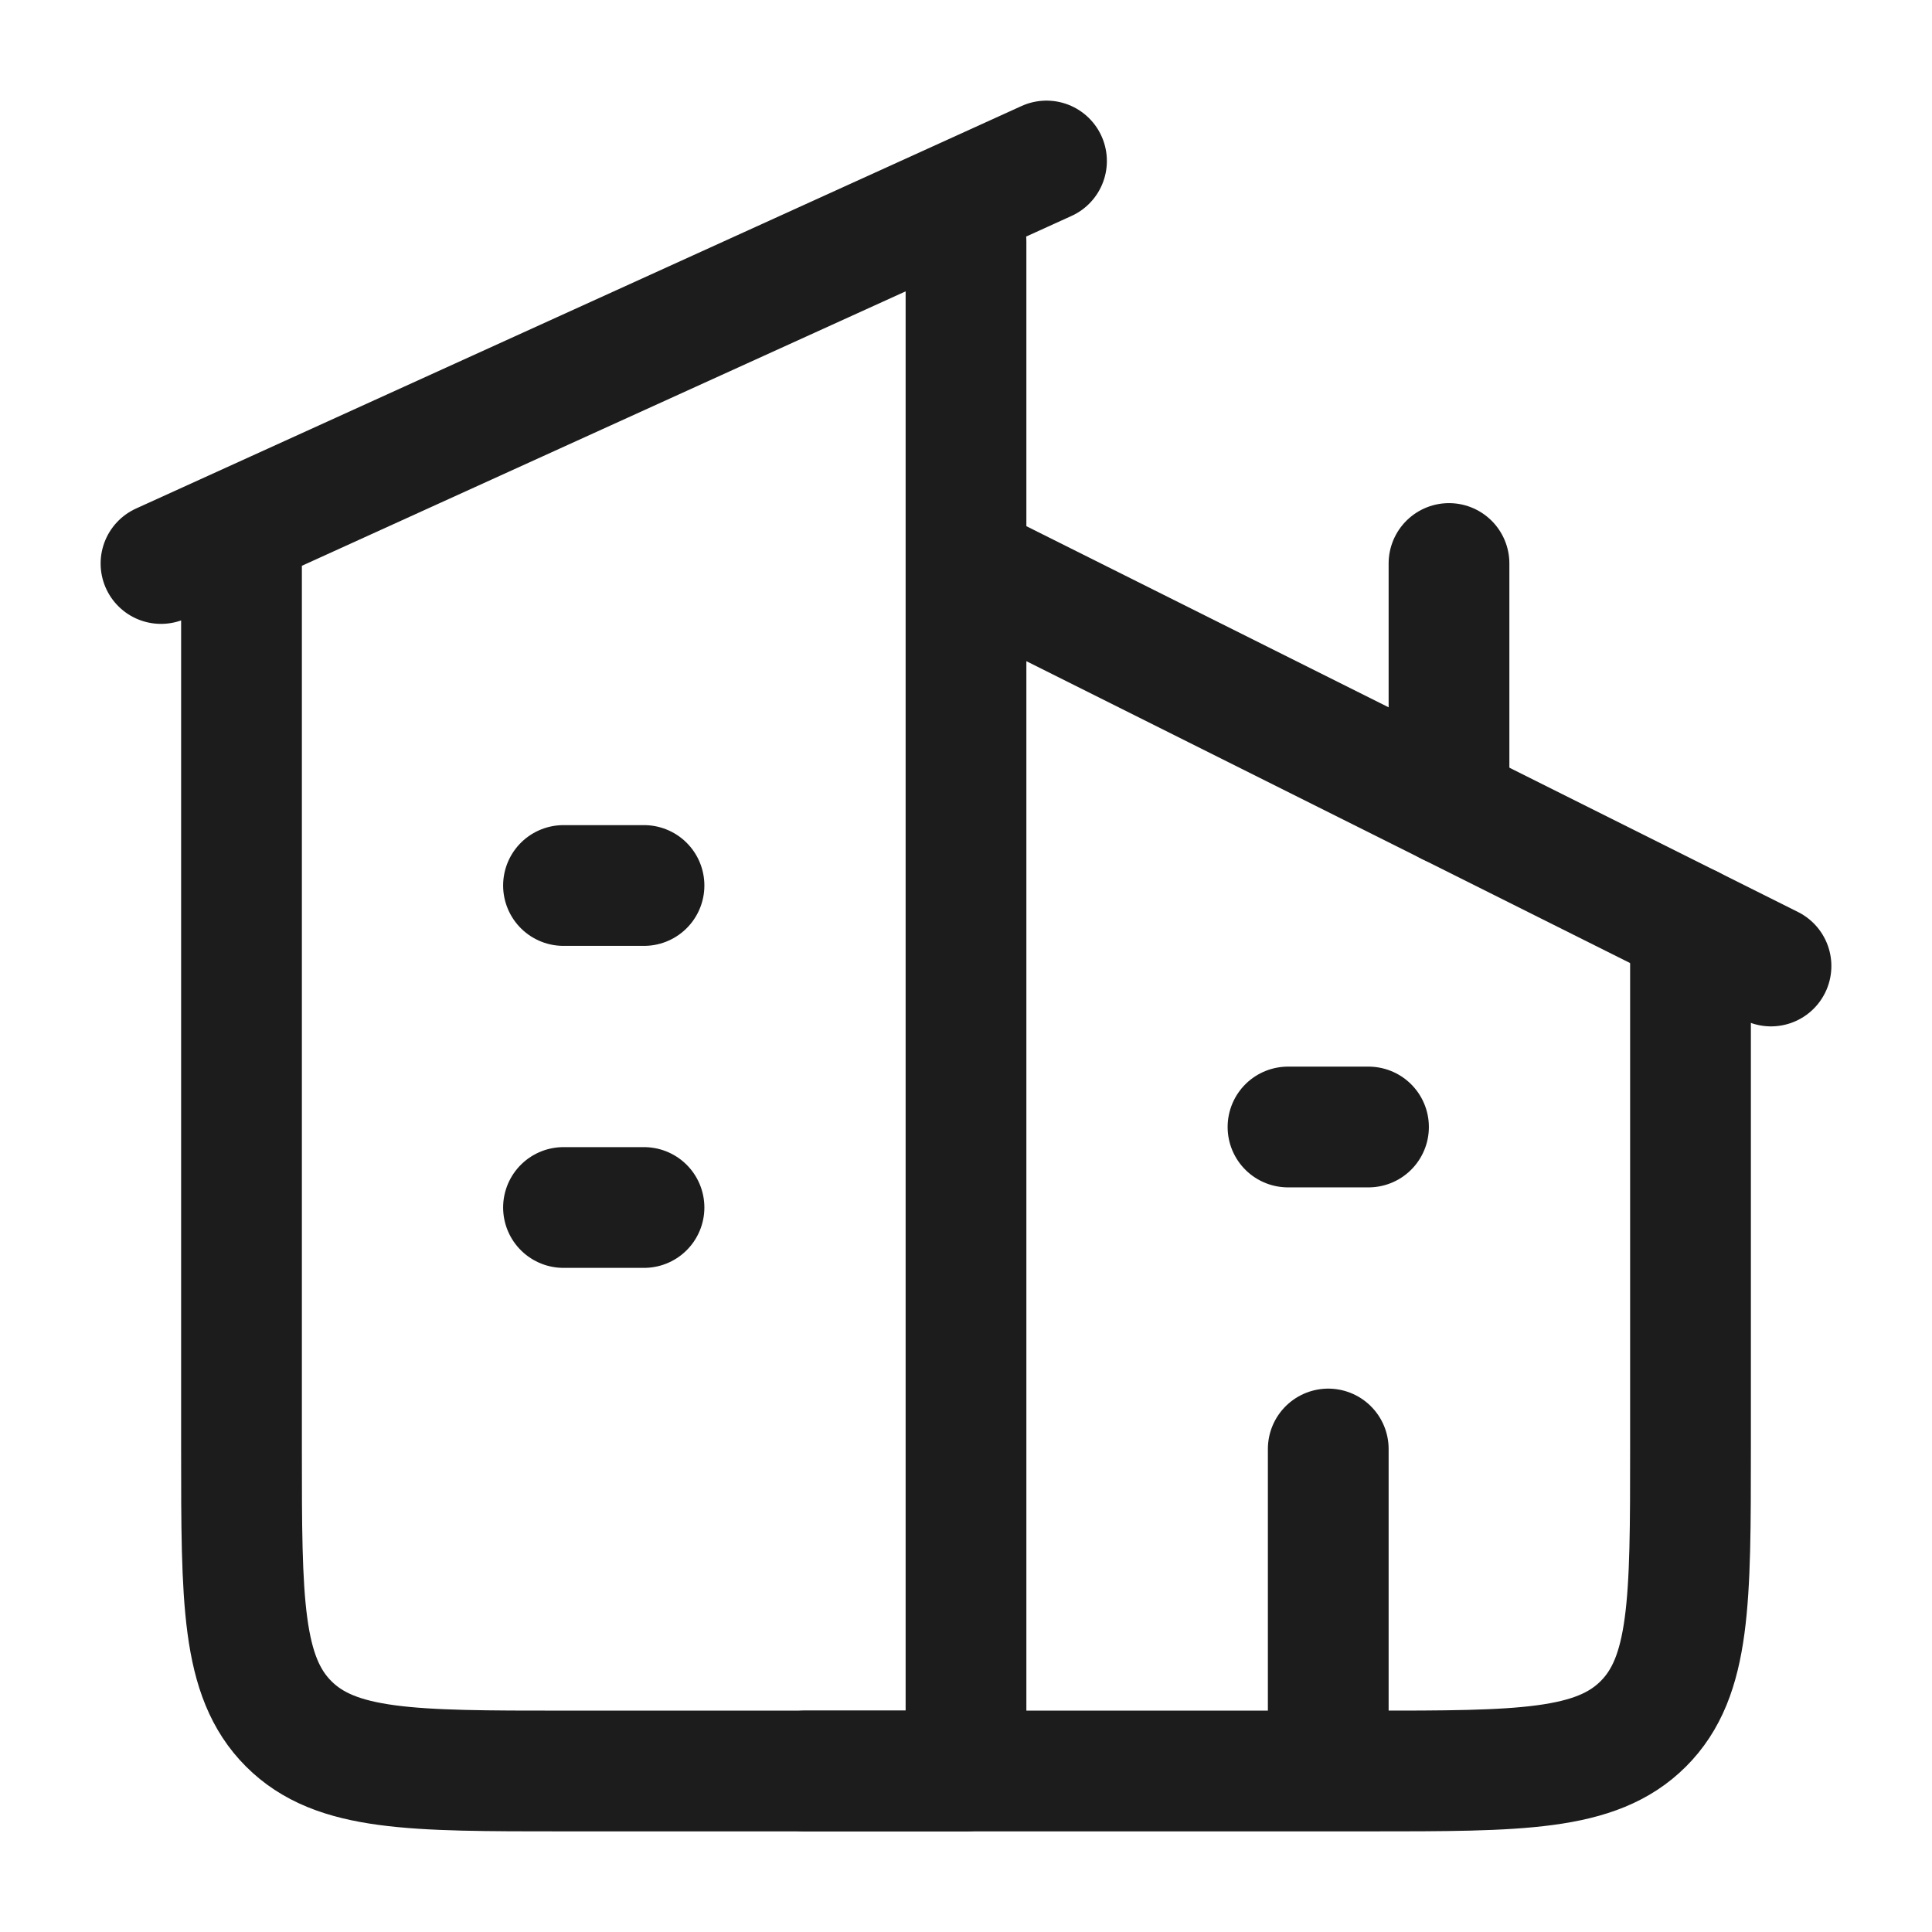 <svg xmlns="http://www.w3.org/2000/svg" width="24" height="24" fill="none" viewBox="0 0 24 24">
  <path stroke="#1B1C1B" stroke-linecap="round" stroke-linejoin="round" stroke-width="1.5" d="M13 2 2 7m10-4v19H7c-1.886 0-2.828 0-3.414-.586C3 20.828 3 19.886 3 18V7m9 0 10 5"/>
  <path stroke="#1B1C1B" stroke-linecap="round" stroke-linejoin="round" stroke-width="1.5" d="M10 22h7c1.886 0 2.828 0 3.414-.586C21 20.828 21 19.885 21 18v-6.5M18 10V7M7 11h1m-1 4h1m8-1h1m-.5 8v-4"/>
</svg>
